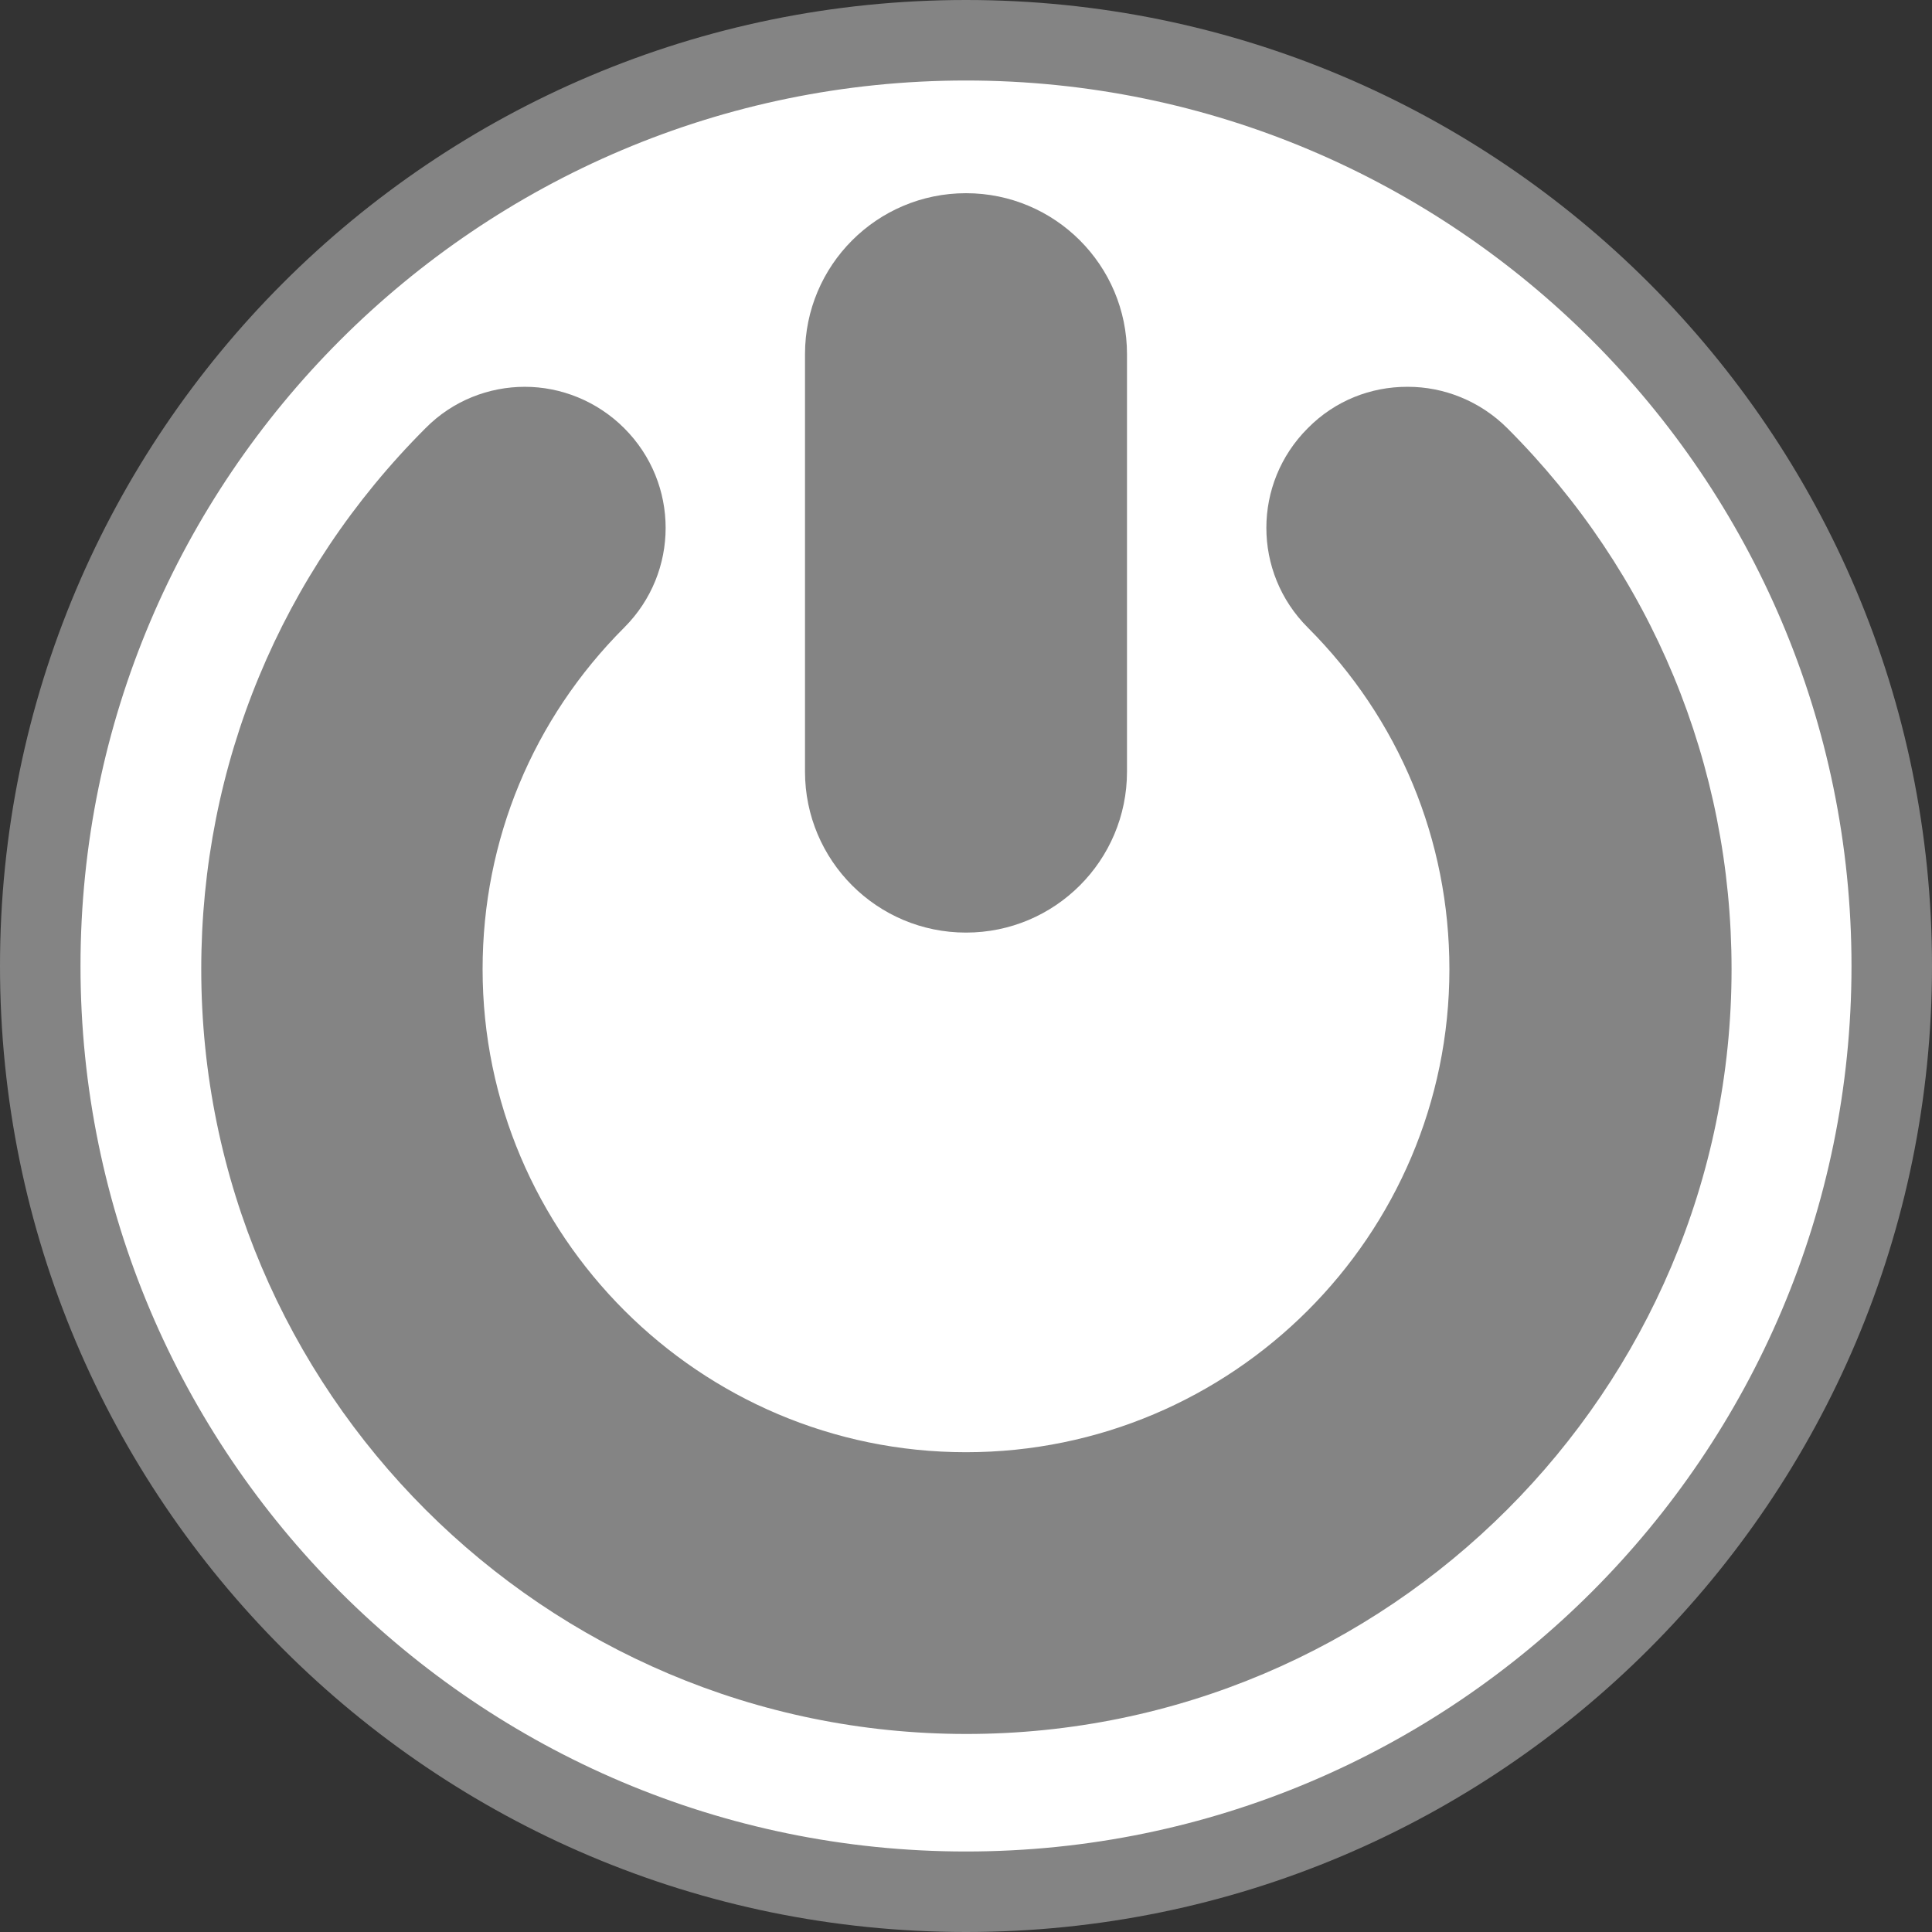 <?xml version="1.0" encoding="UTF-8"?>
<svg id="background" xmlns="http://www.w3.org/2000/svg" viewBox="0 0 48 48">
  <rect x="0" y="0" width="48" height="48" fill="#333333" stroke="none"/>
  <defs>
    <style>
      .cls-1 {
        fill: #848484;
      }

      .cls-1, .cls-2 {
        stroke-width: 0px;
      }

      .cls-2 {
        fill: #fff;
      }
    </style>
  </defs>
  <g>
    <circle class="cls-2" cx="24" cy="24" r="23"/>
    <path class="cls-1" d="m24,2c12.13,0,22,9.87,22,22s-9.87,22-22,22S2,36.13,2,24,11.87,2,24,2m0-2C10.75,0,0,10.75,0,24s10.75,24,24,24,24-10.75,24-24S37.25,0,24,0h0Z"/>
  </g>
  <g>
    <path class="cls-1" d="m12.33,12.4c-2.99,2.98-4.83,7.12-4.83,11.67,0,9.12,7.39,16.5,16.51,16.51,9.12,0,16.5-7.39,16.51-16.51,0-4.55-1.85-8.69-4.83-11.67-.39-.39-1.02-.39-1.41,0-.39.39-.39,1.02,0,1.41,2.63,2.63,4.25,6.25,4.25,10.26,0,4.01-1.62,7.63-4.25,10.26-2.63,2.63-6.25,4.25-10.26,4.25-4.01,0-7.63-1.62-10.26-4.25-2.63-2.63-4.25-6.25-4.25-10.26,0-4.01,1.62-7.63,4.25-10.26.39-.39.39-1.02,0-1.41-.39-.39-1.02-.39-1.41,0h0Z"/>
    <path class="cls-1" d="m24,42.08c-9.93,0-18.01-8.08-18.01-18,0-4.81,1.87-9.33,5.27-12.73.47-.47,1.1-.73,1.77-.73s1.29.26,1.77.73.73,1.1.73,1.77-.26,1.29-.73,1.77c-2.46,2.46-3.81,5.72-3.81,9.2,0,7.17,5.83,13,13.01,13s13.01-5.83,13.01-13c0-3.47-1.35-6.74-3.81-9.2-.47-.47-.73-1.1-.73-1.77s.26-1.29.73-1.77,1.1-.73,1.77-.73,1.29.26,1.77.73c3.4,3.4,5.27,7.92,5.27,12.73,0,9.93-8.08,18-18.01,18Z"/>
    <path class="cls-1" d="m34.96,11.61c.4,0,.78.16,1.06.44,3.21,3.21,4.98,7.48,4.98,12.02,0,9.38-7.63,17-17.01,17S6.99,33.45,6.99,24.08c0-4.54,1.77-8.81,4.98-12.02.28-.28.66-.44,1.06-.44s.78.16,1.06.44c.28.28.44.66.44,1.06s-.16.78-.44,1.06c-2.65,2.65-4.1,6.16-4.1,9.9,0,7.72,6.28,14,14.01,14s14.01-6.28,14.01-14c0-3.74-1.46-7.26-4.1-9.9-.28-.28-.44-.66-.44-1.06s.16-.78.44-1.06c.28-.28.66-.44,1.06-.44Zm0-2c-.9,0-1.79.34-2.47,1.03-1.37,1.37-1.37,3.58,0,4.95,2.27,2.27,3.52,5.28,3.52,8.49,0,6.62-5.39,12-12.01,12s-12.01-5.39-12.01-12c0-3.21,1.25-6.22,3.52-8.49,1.37-1.37,1.37-3.58,0-4.95-.68-.68-1.58-1.03-2.47-1.03s-1.79.34-2.47,1.03c-3.59,3.59-5.57,8.36-5.57,13.44,0,10.48,8.53,19,19.01,19s19.01-8.53,19.01-19c0-5.08-1.98-9.85-5.57-13.44-.68-.68-1.58-1.03-2.47-1.03Z"/>
  </g>
  <path class="cls-1" d="m24,23.17c-2.21,0-4-1.79-4-4v-10.37c0-2.21,1.79-4,4-4s4,1.79,4,4v10.37c0,2.21-1.79,4-4,4Z"/>
</svg>